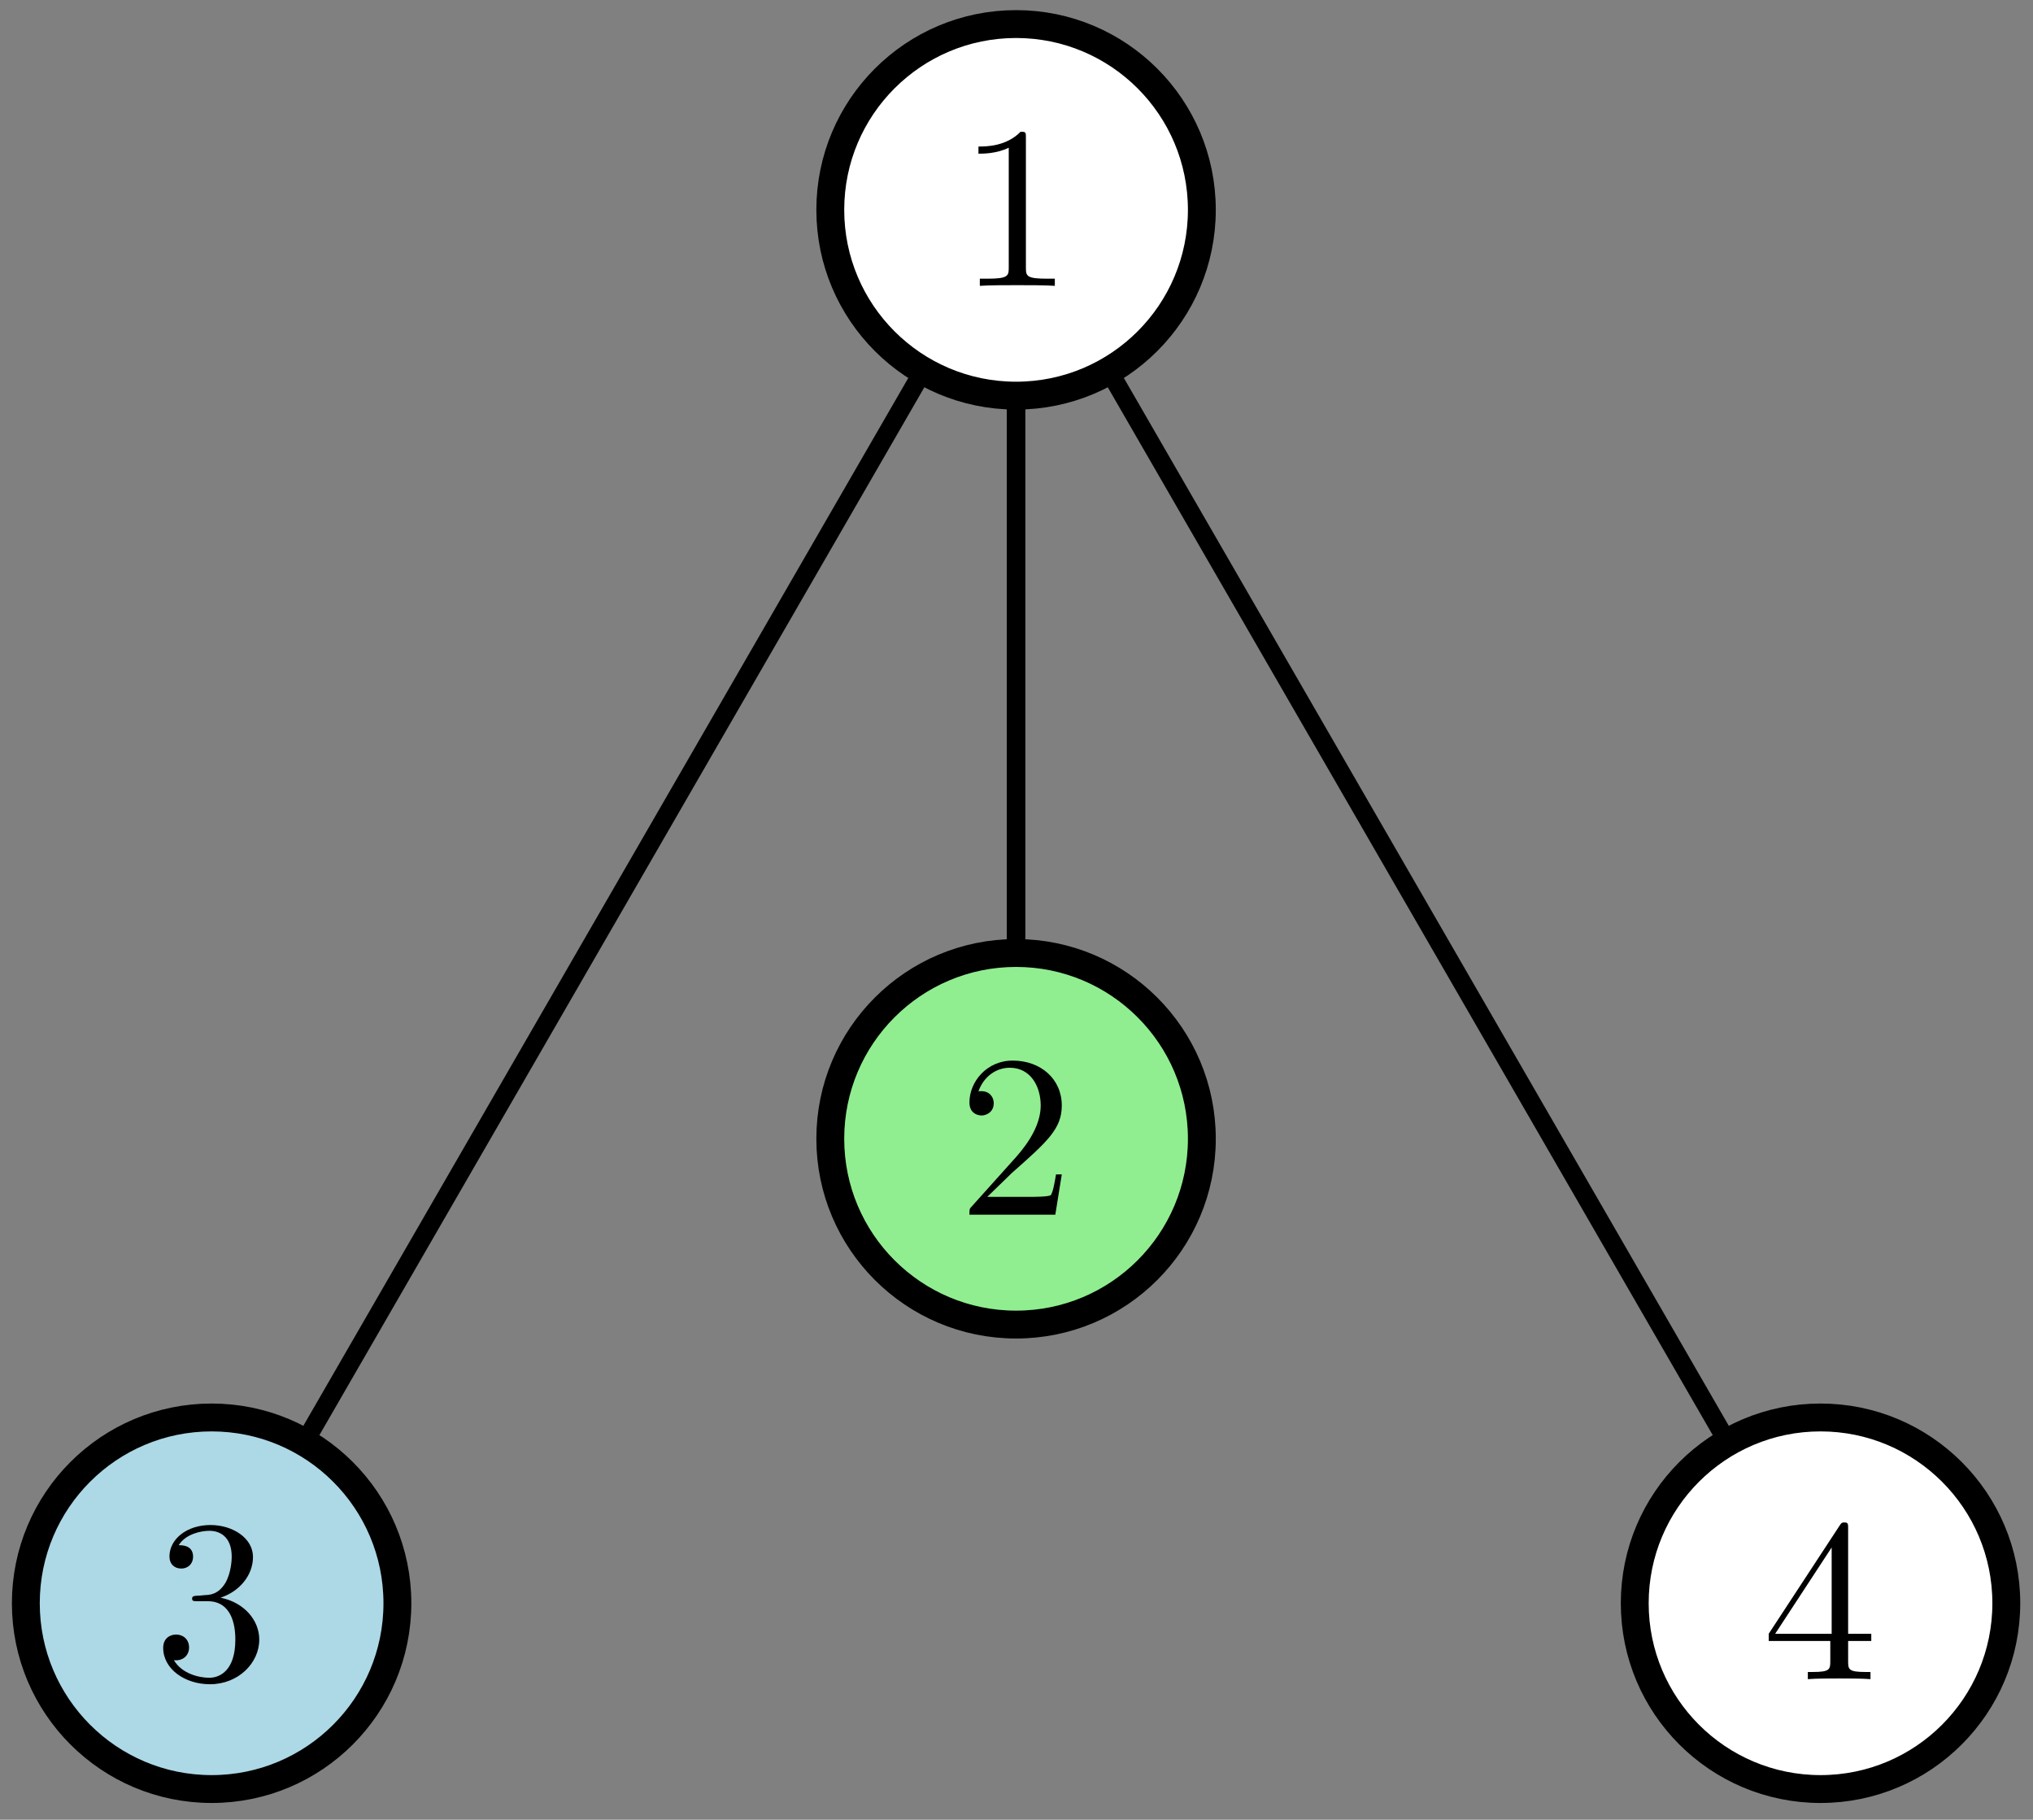 <?xml version="1.0" encoding="UTF-8"?>
<svg xmlns="http://www.w3.org/2000/svg" xmlns:xlink="http://www.w3.org/1999/xlink" width="324pt" height="290pt" viewBox="0 0 324 290" version="1.1">
<rect x="0" y="0" width="324" height="290" fill="#808080" stroke="none"/>
<defs>
<g>
<symbol overflow="visible" id="glyph0-0">
<path style="stroke:none;" d=""/>
</symbol>
<symbol overflow="visible" id="glyph0-1">
<path style="stroke:none;" d="M 4.688 -2.844 L 8.594 -6.641 C 14.344 -11.719 16.562 -13.719 16.562 -17.406 C 16.562 -21.609 13.234 -24.562 8.734 -24.562 C 4.578 -24.562 1.844 -21.172 1.844 -17.891 C 1.844 -15.812 3.688 -15.812 3.797 -15.812 C 4.422 -15.812 5.719 -16.266 5.719 -17.781 C 5.719 -18.734 5.047 -19.688 3.766 -19.688 C 3.469 -19.688 3.391 -19.688 3.281 -19.656 C 4.125 -22.047 6.125 -23.422 8.266 -23.422 C 11.609 -23.422 13.203 -20.422 13.203 -17.406 C 13.203 -14.453 11.359 -11.547 9.328 -9.25 L 2.25 -1.359 C 1.844 -0.953 1.844 -0.891 1.844 0 L 15.531 0 L 16.562 -6.422 L 15.641 -6.422 C 15.453 -5.312 15.188 -3.688 14.828 -3.141 C 14.562 -2.844 12.125 -2.844 11.328 -2.844 Z M 4.688 -2.844 "/>
</symbol>
<symbol overflow="visible" id="glyph0-2">
<path style="stroke:none;" d="M 10.844 -23.594 C 10.844 -24.484 10.844 -24.562 10 -24.562 C 7.703 -22.203 4.469 -22.203 3.281 -22.203 L 3.281 -21.062 C 4.016 -21.062 6.188 -21.062 8.109 -22.016 L 8.109 -2.906 C 8.109 -1.578 8 -1.141 4.688 -1.141 L 3.5 -1.141 L 3.5 0 C 4.797 -0.109 8 -0.109 9.484 -0.109 C 10.953 -0.109 14.156 -0.109 15.453 0 L 15.453 -1.141 L 14.266 -1.141 C 10.953 -1.141 10.844 -1.547 10.844 -2.906 Z M 10.844 -23.594 "/>
</symbol>
<symbol overflow="visible" id="glyph0-3">
<path style="stroke:none;" d="M 10.688 -12.984 C 13.719 -13.969 15.859 -16.562 15.859 -19.469 C 15.859 -22.5 12.609 -24.562 9.078 -24.562 C 5.344 -24.562 2.547 -22.344 2.547 -19.547 C 2.547 -18.328 3.359 -17.625 4.422 -17.625 C 5.562 -17.625 6.312 -18.438 6.312 -19.5 C 6.312 -21.344 4.578 -21.344 4.016 -21.344 C 5.156 -23.156 7.594 -23.641 8.922 -23.641 C 10.438 -23.641 12.469 -22.828 12.469 -19.5 C 12.469 -19.062 12.391 -16.922 11.438 -15.297 C 10.328 -13.531 9.078 -13.422 8.156 -13.391 C 7.859 -13.344 6.969 -13.281 6.719 -13.281 C 6.422 -13.234 6.156 -13.203 6.156 -12.828 C 6.156 -12.422 6.422 -12.422 7.047 -12.422 L 8.672 -12.422 C 11.688 -12.422 13.047 -9.922 13.047 -6.312 C 13.047 -1.297 10.516 -0.219 8.891 -0.219 C 7.297 -0.219 4.531 -0.844 3.25 -3.031 C 4.531 -2.844 5.672 -3.656 5.672 -5.047 C 5.672 -6.375 4.688 -7.109 3.609 -7.109 C 2.734 -7.109 1.547 -6.594 1.547 -4.984 C 1.547 -1.625 4.984 0.812 9 0.812 C 13.5 0.812 16.859 -2.547 16.859 -6.312 C 16.859 -9.328 14.531 -12.203 10.688 -12.984 Z M 10.688 -12.984 "/>
</symbol>
<symbol overflow="visible" id="glyph0-4">
<path style="stroke:none;" d="M 10.844 -6.078 L 10.844 -2.875 C 10.844 -1.547 10.766 -1.141 8.031 -1.141 L 7.266 -1.141 L 7.266 0 C 8.781 -0.109 10.688 -0.109 12.25 -0.109 C 13.797 -0.109 15.75 -0.109 17.25 0 L 17.25 -1.141 L 16.484 -1.141 C 13.75 -1.141 13.688 -1.547 13.688 -2.875 L 13.688 -6.078 L 17.375 -6.078 L 17.375 -7.234 L 13.688 -7.234 L 13.688 -24 C 13.688 -24.75 13.688 -24.969 13.094 -24.969 C 12.766 -24.969 12.641 -24.969 12.359 -24.516 L 1.031 -7.234 L 1.031 -6.078 Z M 11.062 -7.234 L 2.062 -7.234 L 11.062 -20.984 Z M 11.062 -7.234 "/>
</symbol>
</g>
</defs>
<g id="surface33459">
<path style="fill:none;stroke-width:0.8;stroke-linecap:butt;stroke-linejoin:round;stroke:rgb(0%,0%,0%);stroke-opacity:1;stroke-miterlimit:10;" d="M 192 744 L 157.359 684 " transform="matrix(3.701,0,0,-3.701,-548.661,2786.987)"/>
<path style="fill:none;stroke-width:0.8;stroke-linecap:butt;stroke-linejoin:round;stroke:rgb(0%,0%,0%);stroke-opacity:1;stroke-miterlimit:10;" d="M 192 744 L 226.641 684 " transform="matrix(3.701,0,0,-3.701,-548.661,2786.987)"/>
<path style="fill:none;stroke-width:0.8;stroke-linecap:butt;stroke-linejoin:round;stroke:rgb(0%,0%,0%);stroke-opacity:1;stroke-miterlimit:10;" d="M 192 704 L 192 744 " transform="matrix(3.701,0,0,-3.701,-548.661,2786.987)"/>
<path style="fill-rule:evenodd;fill:rgb(56.5%,93.3%,56.5%);fill-opacity:1;stroke-width:1.2;stroke-linecap:butt;stroke-linejoin:round;stroke:rgb(0%,0%,0%);stroke-opacity:1;stroke-miterlimit:10;" d="M 200 704 C 200 708.419 196.419 712 192 712 C 187.582 712 184 708.419 184 704 C 184 699.582 187.582 696 192 696 C 196.419 696 200 699.582 200 704 Z M 200 704 " transform="matrix(3.701,0,0,-3.701,-548.661,2786.987)"/>
<g style="fill:rgb(0%,0%,0%);fill-opacity:1;">
  <use xlink:href="#glyph0-1" x="152.655" y="193.583"/>
</g>
<path style="fill-rule:evenodd;fill:rgb(100%,100%,100%);fill-opacity:1;stroke-width:1.2;stroke-linecap:butt;stroke-linejoin:round;stroke:rgb(0%,0%,0%);stroke-opacity:1;stroke-miterlimit:10;" d="M 200 744 C 200 748.419 196.419 752 192 752 C 187.582 752 184 748.419 184 744 C 184 739.582 187.582 736 192 736 C 196.419 736 200 739.582 200 744 Z M 200 744 " transform="matrix(3.701,0,0,-3.701,-548.661,2786.987)"/>
<g style="fill:rgb(0%,0%,0%);fill-opacity:1;">
  <use xlink:href="#glyph0-2" x="152.655" y="45.555"/>
</g>
<path style="fill-rule:evenodd;fill:rgb(67.8%,84.7%,90.2%);fill-opacity:1;stroke-width:1.2;stroke-linecap:butt;stroke-linejoin:round;stroke:rgb(0%,0%,0%);stroke-opacity:1;stroke-miterlimit:10;" d="M 165.359 684 C 165.359 688.418 161.778 692 157.359 692 C 152.941 692 149.359 688.418 149.359 684 C 149.359 679.582 152.941 676 157.359 676 C 161.778 676 165.359 679.582 165.359 684 Z M 165.359 684 " transform="matrix(3.701,0,0,-3.701,-548.661,2786.987)"/>
<g style="fill:rgb(0%,0%,0%);fill-opacity:1;">
  <use xlink:href="#glyph0-3" x="24.46" y="267.597"/>
</g>
<path style="fill-rule:evenodd;fill:rgb(100%,100%,100%);fill-opacity:1;stroke-width:1.2;stroke-linecap:butt;stroke-linejoin:round;stroke:rgb(0%,0%,0%);stroke-opacity:1;stroke-miterlimit:10;" d="M 234.641 684 C 234.641 688.418 231.059 692 226.641 692 C 222.222 692 218.641 688.418 218.641 684 C 218.641 679.582 222.222 676 226.641 676 C 231.059 676 234.641 679.582 234.641 684 Z M 234.641 684 " transform="matrix(3.701,0,0,-3.701,-548.661,2786.987)"/>
<g style="fill:rgb(0%,0%,0%);fill-opacity:1;">
  <use xlink:href="#glyph0-4" x="280.851" y="267.597"/>
</g>
</g>
</svg>
